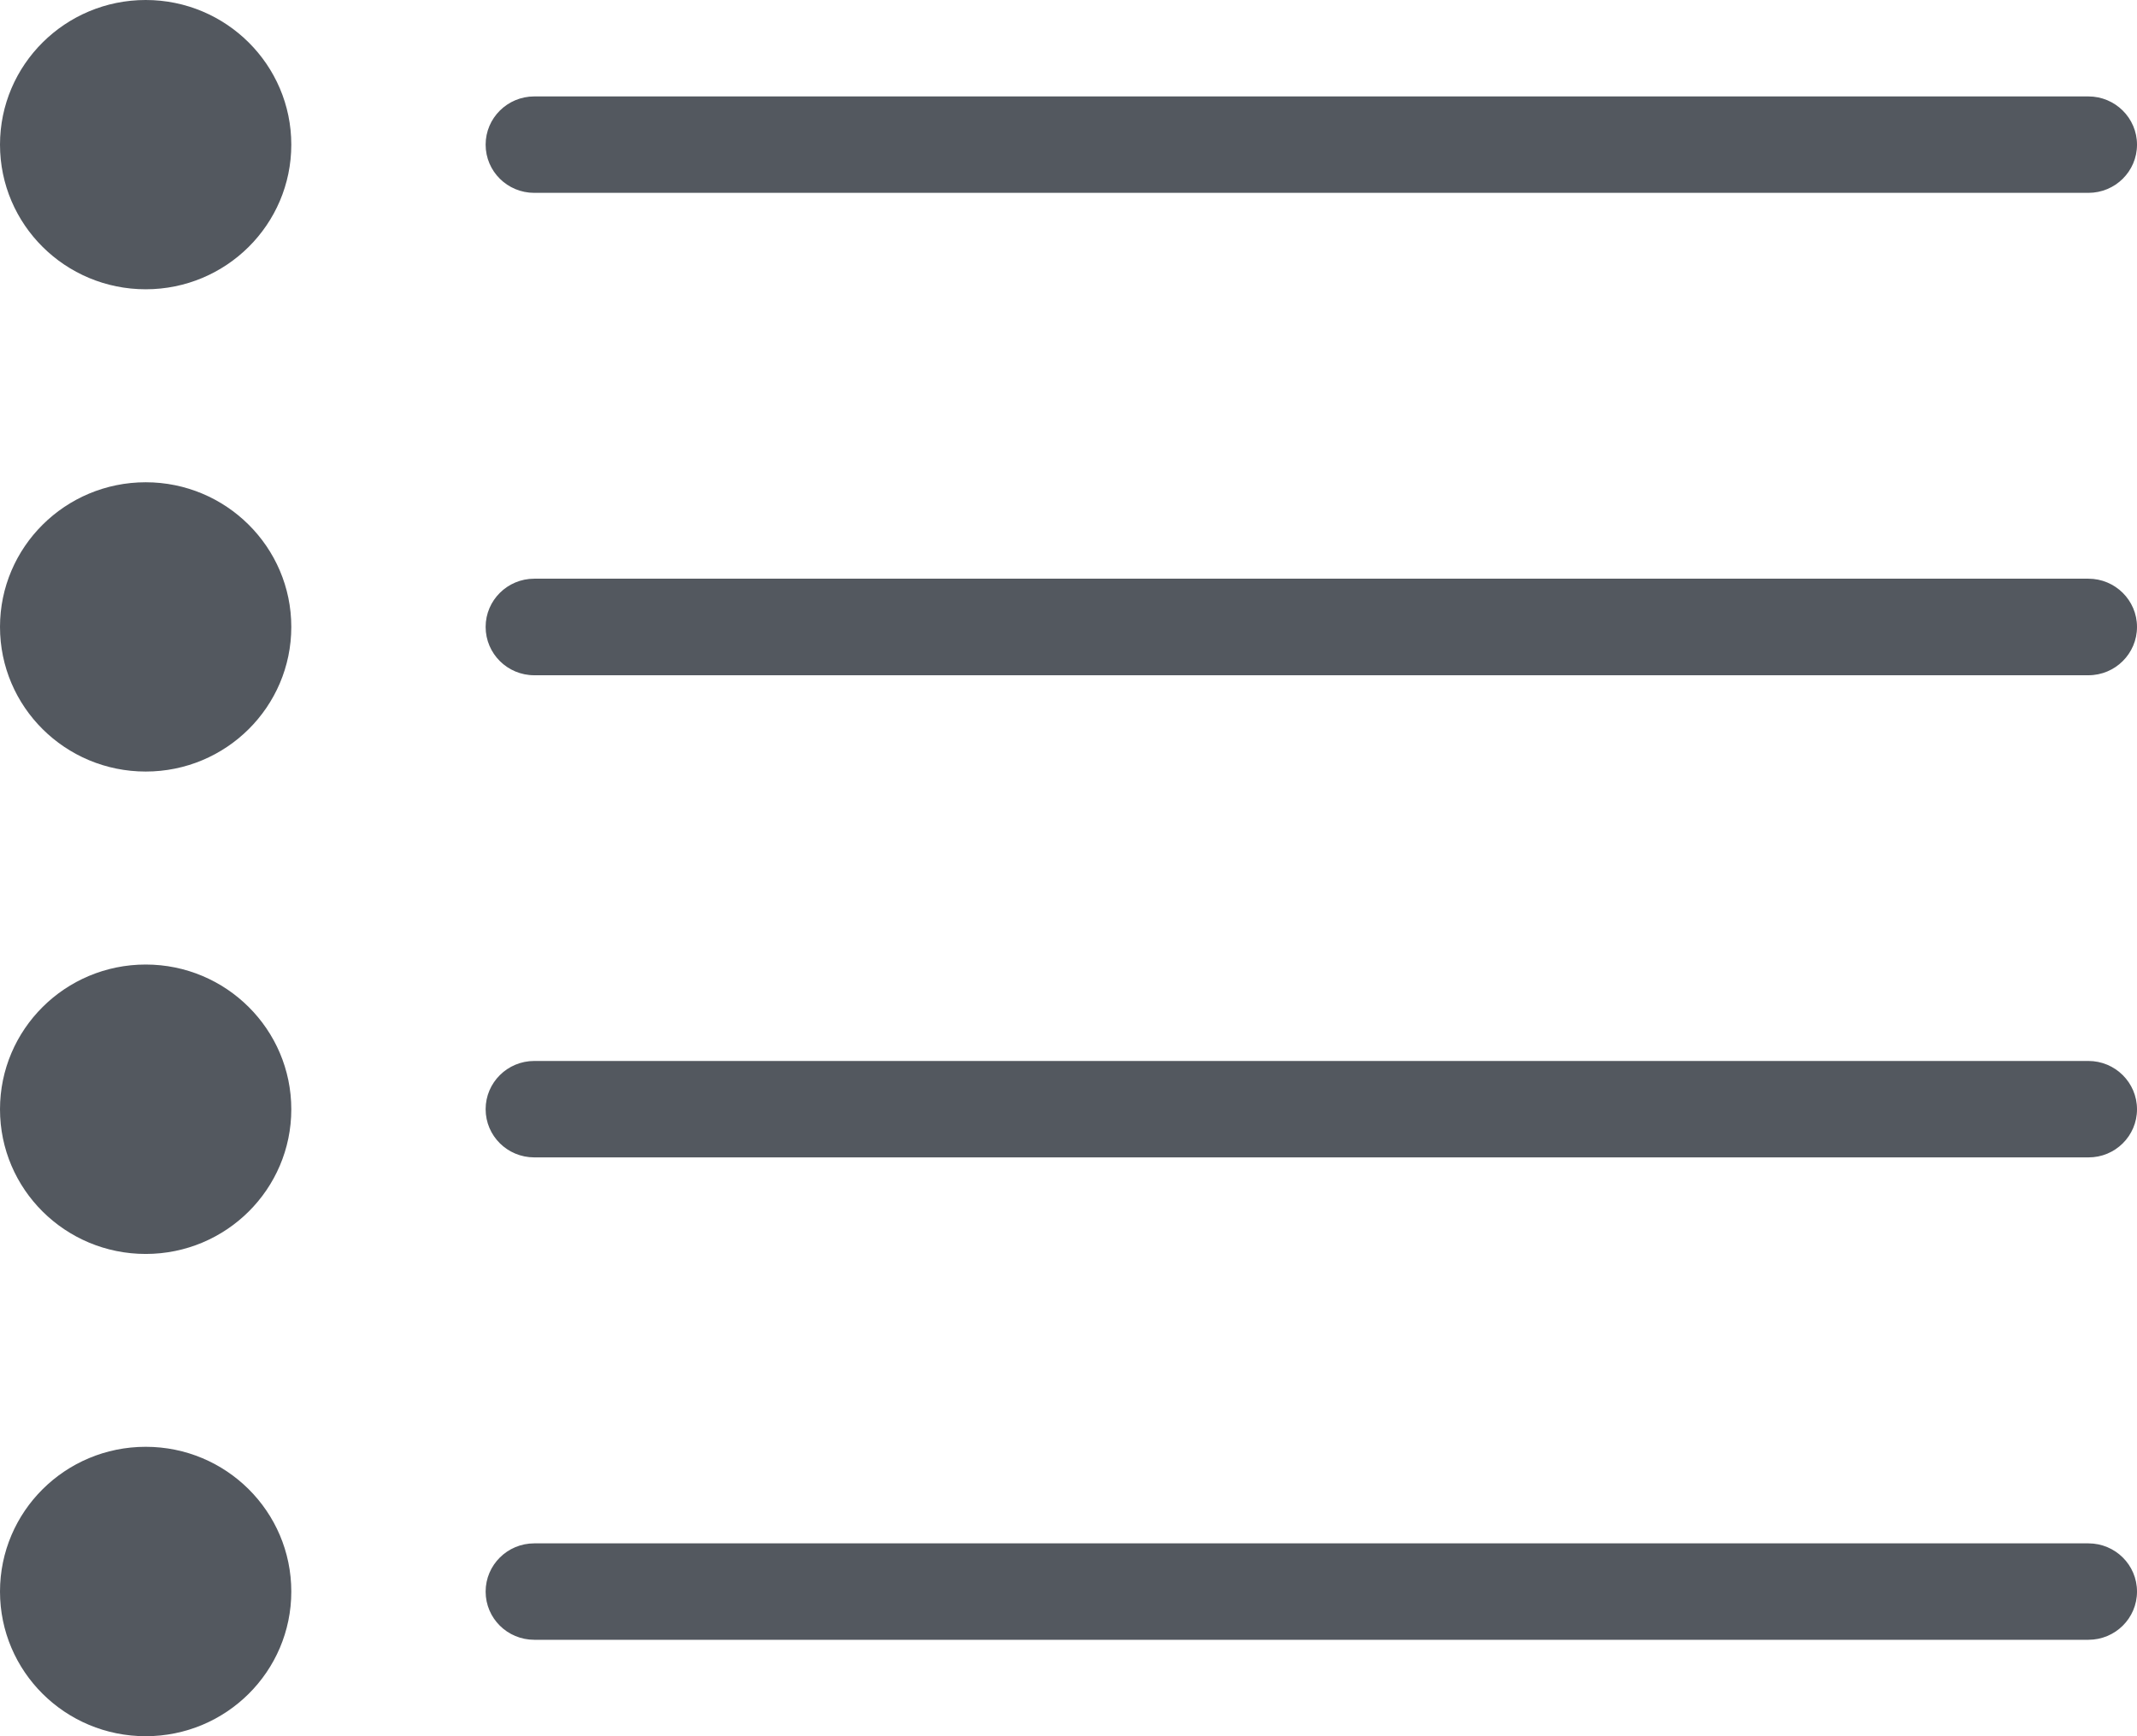 <?xml version="1.0" encoding="utf-8"?>
<!-- Generator: Adobe Illustrator 19.1.0, SVG Export Plug-In . SVG Version: 6.00 Build 0)  -->
<svg version="1.1" id="Layer_1" xmlns="http://www.w3.org/2000/svg" xmlns:xlink="http://www.w3.org/1999/xlink" x="0px" y="0px"
	 viewBox="0 0 16 13" enable-background="new 0 0 16 13" xml:space="preserve">
<g>
	<defs>
		<rect id="SVGID_1_" width="16" height="13"/>
	</defs>
	<clipPath id="SVGID_2_">
		<use xlink:href="#SVGID_1_"  overflow="visible"/>
	</clipPath>
	<rect opacity="0" clip-path="url(#SVGID_2_)" fill="#FFFFFF" width="16" height="13"/>
	<path clip-path="url(#SVGID_2_)" fill-rule="evenodd" clip-rule="evenodd" fill="#53585F" d="M1.091,7.222
		C0.488,7.222,0,7.708,0,8.306c0,0.598,0.488,1.083,1.091,1.083c0.602,0,1.09-0.485,1.09-1.083C2.181,7.708,1.693,7.222,1.091,7.222
		 M1.091,3.611C0.488,3.611,0,4.097,0,4.694c0,0.598,0.488,1.083,1.091,1.083c0.602,0,1.09-0.485,1.09-1.083
		C2.181,4.097,1.693,3.611,1.091,3.611 M1.091,10.833C0.488,10.833,0,11.318,0,11.917C0,12.515,0.488,13,1.091,13
		c0.602,0,1.09-0.485,1.09-1.083C2.181,11.318,1.693,10.833,1.091,10.833 M4,1.444h11.636C15.837,1.444,16,1.283,16,1.083
		c0-0.199-0.163-0.361-0.364-0.361H4c-0.201,0-0.364,0.162-0.364,0.361C3.636,1.283,3.799,1.444,4,1.444 M15.636,11.556H4
		c-0.201,0-0.364,0.162-0.364,0.361c0,0.2,0.163,0.361,0.364,0.361h11.636c0.201,0,0.364-0.161,0.364-0.361
		C16,11.717,15.837,11.556,15.636,11.556 M1.091,0C0.488,0,0,0.486,0,1.083c0,0.598,0.488,1.083,1.091,1.083
		c0.602,0,1.09-0.485,1.09-1.083C2.181,0.486,1.693,0,1.091,0 M15.636,4.333H4c-0.201,0-0.364,0.162-0.364,0.361
		c0,0.2,0.163,0.362,0.364,0.362h11.636C15.837,5.056,16,4.894,16,4.694C16,4.495,15.837,4.333,15.636,4.333 M15.636,7.944H4
		c-0.201,0-0.364,0.162-0.364,0.361c0,0.2,0.163,0.361,0.364,0.361h11.636C15.837,8.667,16,8.505,16,8.306
		C16,8.106,15.837,7.944,15.636,7.944"/>
</g>
</svg>
